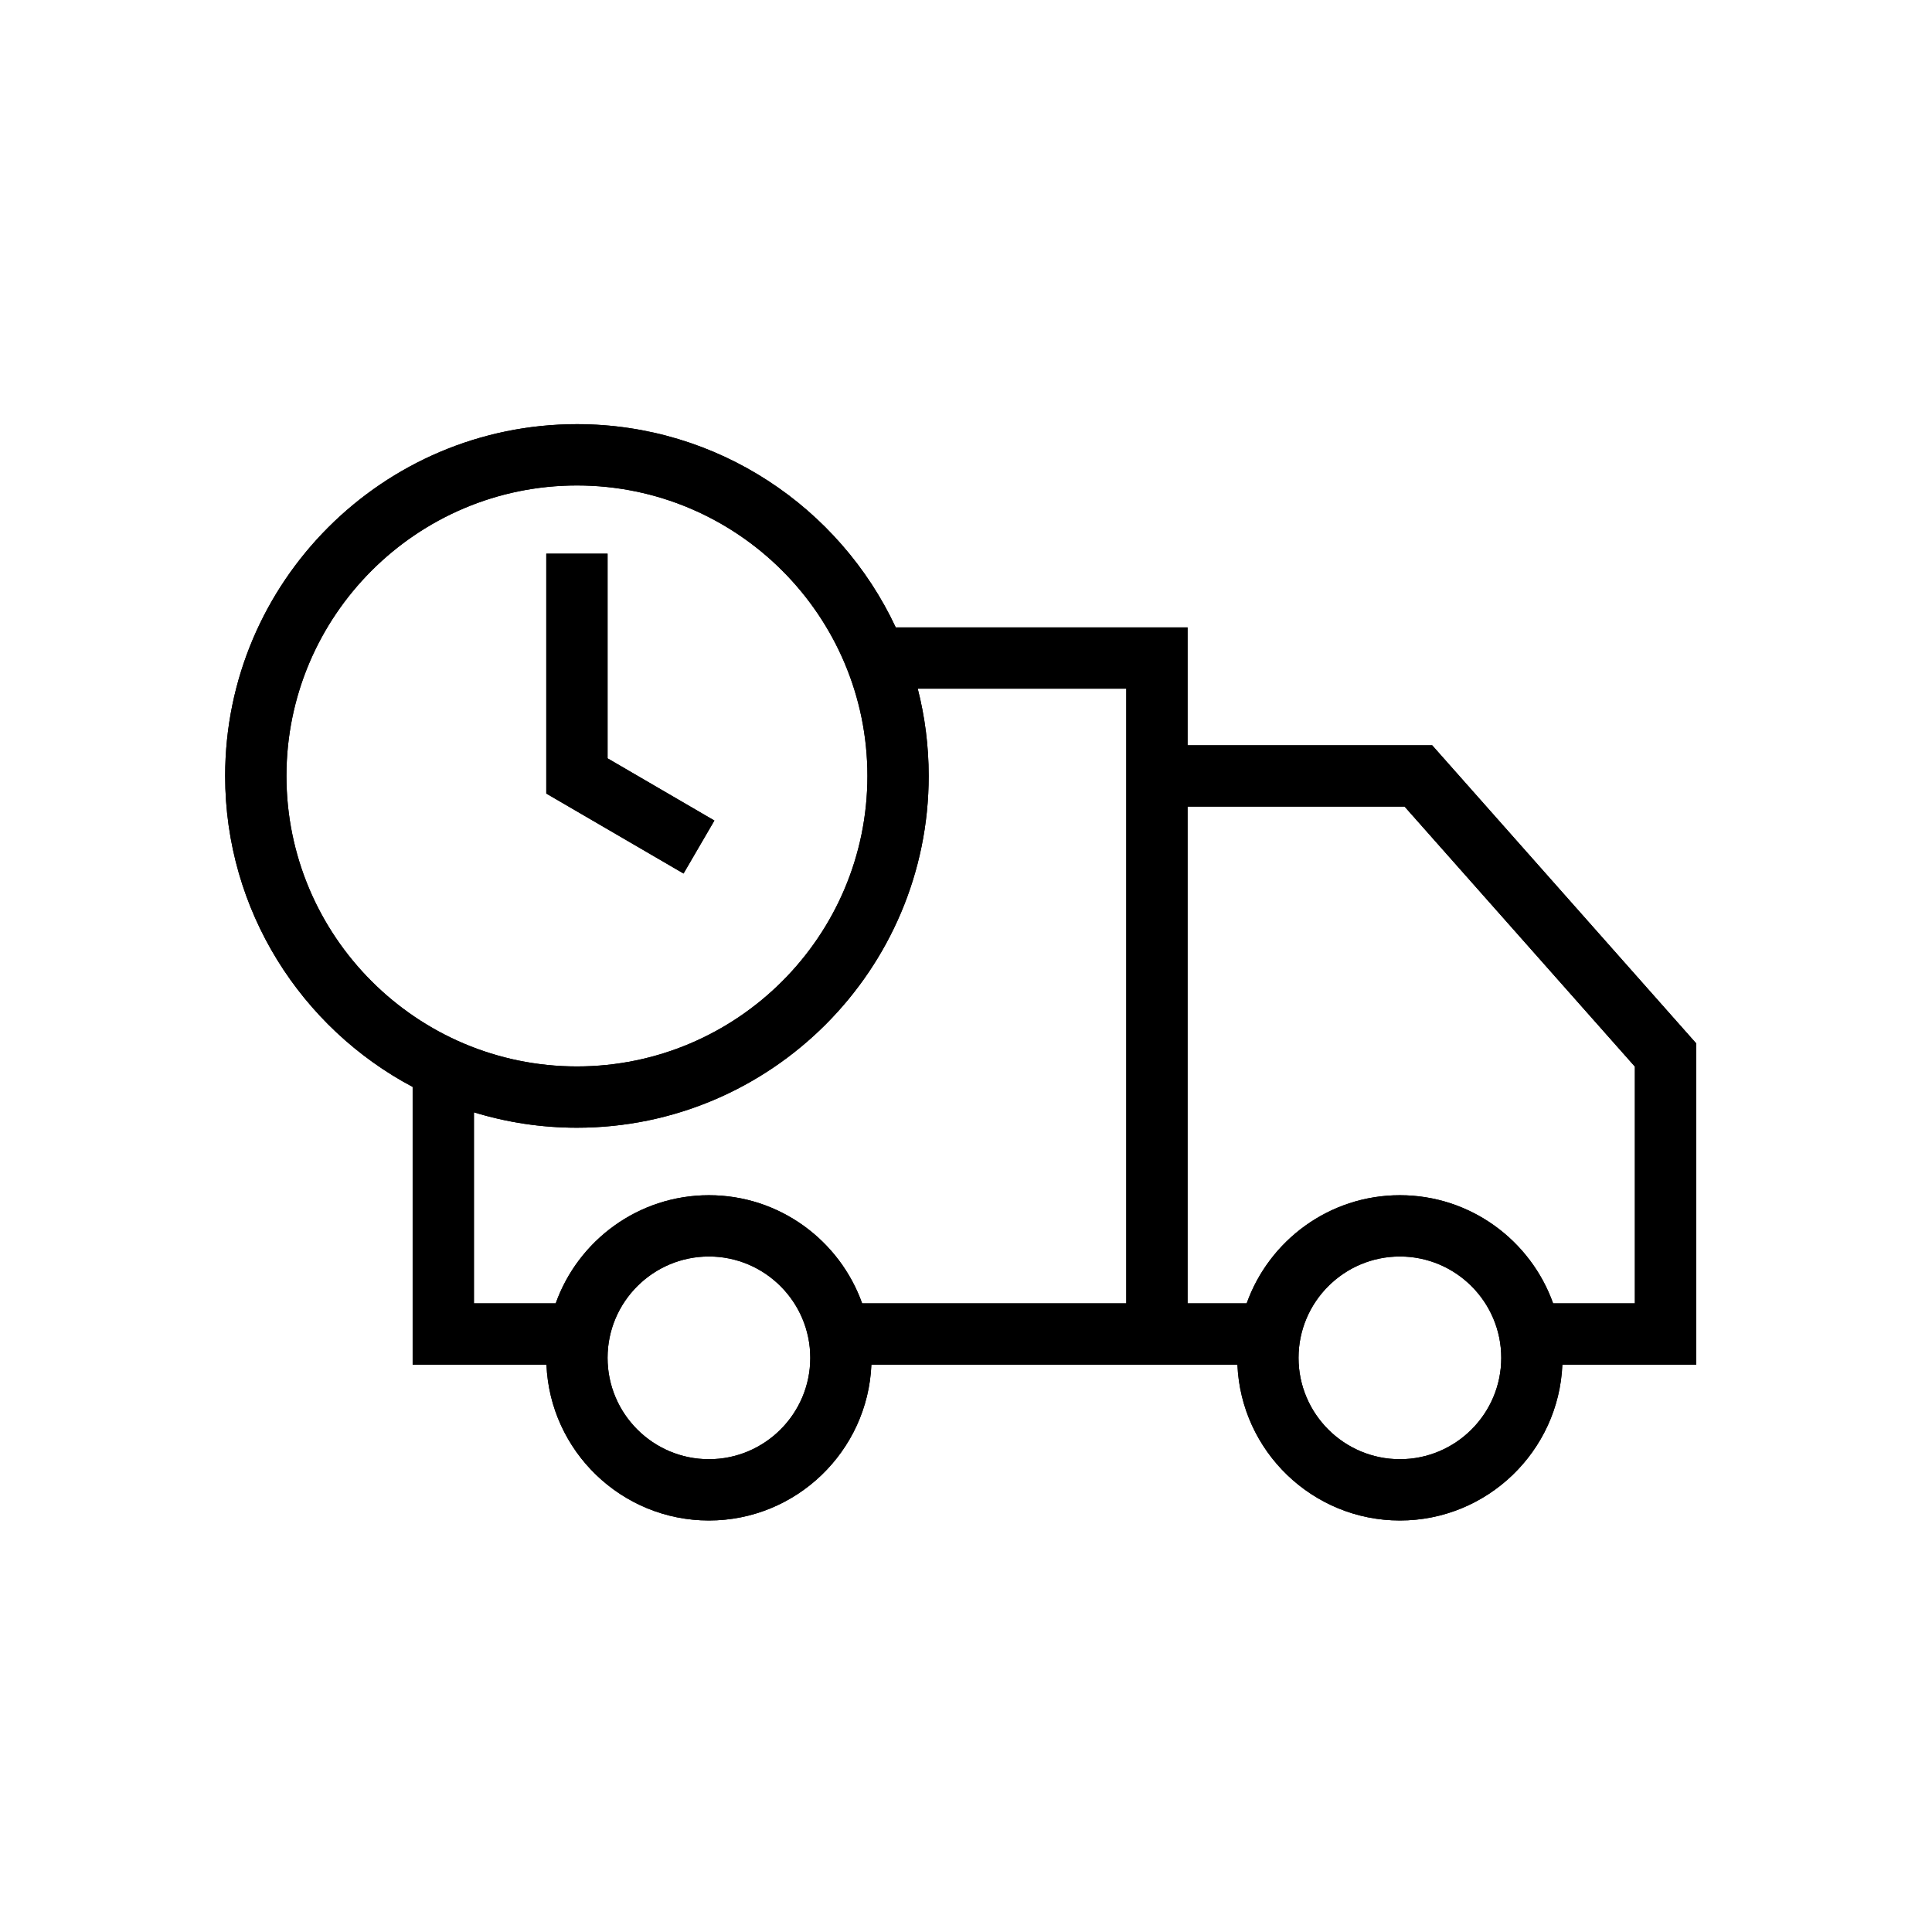 <?xml version="1.0" encoding="UTF-8"?>
<!DOCTYPE svg PUBLIC "-//W3C//DTD SVG 1.1//EN" "http://www.w3.org/Graphics/SVG/1.1/DTD/svg11.dtd">
<!-- Creator: CorelDRAW 2020 (64-Bit) -->
<svg xmlns="http://www.w3.org/2000/svg" xml:space="preserve" width="101.6mm" height="101.6mm" version="1.1" style="shape-rendering:geometricPrecision; text-rendering:geometricPrecision; image-rendering:optimizeQuality; fill-rule:evenodd; clip-rule:evenodd"
viewBox="0 0 10160 10160"
 xmlns:xlink="http://www.w3.org/1999/xlink"
 xmlns:xodm="http://www.corel.com/coreldraw/odm/2003">
 <defs>
  <style type="text/css">
   <![CDATA[
    .fil0 {fill:black;fill-rule:nonzero}
   ]]>
  </style>
 </defs>
 <g id="Слой_x0020_1">
  <g id="_1097590496">
   <path class="fil0" d="M8919.81 5486.76l-1388.22 -1567.38 -1286.4 0 0 -620.03 -1534.67 0c-295.05,-630.69 -935.59,-1068.72 -1676.6,-1068.72 -1020,-0.01 -1849.89,829.88 -1849.89,1849.9 0,708.16 400.08,1324.56 986.01,1635.35l0 1460.56 703.64 0c18.85,455.05 394.8,819.5 854.4,819.5 459.6,0 835.54,-364.45 854.39,-819.5l1924.9 0c18.85,455.05 394.81,819.5 854.41,819.5 459.58,0 835.54,-364.45 854.39,-819.5l703.64 0 0 -1689.68zm-7413.45 -1406.23c0,-842.33 685.24,-1527.59 1527.58,-1527.59 842.32,0 1527.58,685.26 1527.58,1527.59 0,842.32 -685.26,1527.58 -1527.58,1527.58 -842.35,0 -1527.58,-685.26 -1527.58,-1527.58zm2221.71 3593.1c-293.91,0 -532.98,-239.07 -532.98,-532.98 0,-293.91 239.07,-532.98 532.98,-532.98 293.92,0 532.99,239.07 532.99,532.98 0,293.92 -239.07,532.98 -532.99,532.98zm2194.8 -819.5l-1389.03 0c-118.08,-331.09 -434.64,-568.77 -805.77,-568.77 -371.12,0 -687.67,237.69 -805.77,568.77l-429.94 0 0 -1004.64c171.37,52.57 353.21,80.95 541.56,80.95 1020.02,0 1849.9,-829.89 1849.9,-1849.89 0,-158.33 -20.04,-312.09 -57.63,-458.86l1096.67 0 0 3232.44 0.01 0zm1438.91 819.5c-293.93,0 -533,-239.07 -533,-532.98 0,-293.91 239.07,-532.98 533,-532.98 293.91,0 532.98,239.07 532.98,532.98 0,293.92 -239.07,532.98 -532.98,532.98zm1235.7 -819.5l-429.93 0c-118.09,-331.09 -434.66,-568.77 -805.77,-568.77 -371.13,0 -687.7,237.69 -805.79,568.77l-310.78 0 0 -2612.42 1141.27 0 1211 1367.35 0 1245.07z"/>
   <polygon class="fil0" points="3756.87,4315.12 3195.1,3987.91 3195.1,2911.8 2872.77,2911.8 2872.77,4173.16 3594.61,4593.68 "/>
  </g>
  <g id="_1097636480">
  </g>
  <g id="_1097622992">
  </g>
  <g id="_1097620544">
  </g>
  <g id="_1097625056">
  </g>
  <g id="_1097626064">
  </g>
  <g id="_1088476176">
  </g>
  <g id="_1088482848">
  </g>
  <g id="_1088486496">
  </g>
  <g id="_1088479200">
  </g>
  <g id="_1088529216">
  </g>
  <g id="_1088516928">
  </g>
  <g id="_1088529696">
  </g>
  <g id="_1088502048">
  </g>
  <g id="_1088520912">
  </g>
  <g id="_1088506464">
  </g>
  <g id="_1097590496_0">
   <path class="fil0" d="M8919.81 5486.76l-1388.22 -1567.38 -1286.4 0 0 -620.03 -1534.67 0c-295.05,-630.69 -935.59,-1068.72 -1676.6,-1068.72 -1020,-0.01 -1849.89,829.88 -1849.89,1849.9 0,708.16 400.08,1324.56 986.01,1635.35l0 1460.56 703.64 0c18.85,455.05 394.8,819.5 854.4,819.5 459.6,0 835.54,-364.45 854.39,-819.5l1924.9 0c18.85,455.05 394.81,819.5 854.41,819.5 459.58,0 835.54,-364.45 854.39,-819.5l703.64 0 0 -1689.68zm-7413.45 -1406.23c0,-842.33 685.24,-1527.59 1527.58,-1527.59 842.32,0 1527.58,685.26 1527.58,1527.59 0,842.32 -685.26,1527.58 -1527.58,1527.58 -842.35,0 -1527.58,-685.26 -1527.58,-1527.58zm2221.71 3593.1c-293.91,0 -532.98,-239.07 -532.98,-532.98 0,-293.91 239.07,-532.98 532.98,-532.98 293.92,0 532.99,239.07 532.99,532.98 0,293.92 -239.07,532.98 -532.99,532.98zm2194.8 -819.5l-1389.03 0c-118.08,-331.09 -434.64,-568.77 -805.77,-568.77 -371.12,0 -687.67,237.69 -805.77,568.77l-429.94 0 0 -1004.64c171.37,52.57 353.21,80.95 541.56,80.95 1020.02,0 1849.9,-829.89 1849.9,-1849.89 0,-158.33 -20.04,-312.09 -57.63,-458.86l1096.67 0 0 3232.44 0.01 0zm1438.91 819.5c-293.93,0 -533,-239.07 -533,-532.98 0,-293.91 239.07,-532.98 533,-532.98 293.91,0 532.98,239.07 532.98,532.98 0,293.92 -239.07,532.98 -532.98,532.98zm1235.7 -819.5l-429.93 0c-118.09,-331.09 -434.66,-568.77 -805.77,-568.77 -371.13,0 -687.7,237.69 -805.79,568.77l-310.78 0 0 -2612.42 1141.27 0 1211 1367.35 0 1245.07z"/>
   <polygon class="fil0" points="3756.87,4315.12 3195.1,3987.91 3195.1,2911.8 2872.77,2911.8 2872.77,4173.16 3594.61,4593.68 "/>
  </g>
  <g id="_1097636480_1">
  </g>
  <g id="_1097622992_2">
  </g>
  <g id="_1097620544_3">
  </g>
  <g id="_1097625056_4">
  </g>
  <g id="_1097626064_5">
  </g>
  <g id="_1088476176_6">
  </g>
  <g id="_1088482848_7">
  </g>
  <g id="_1088486496_8">
  </g>
  <g id="_1088479200_9">
  </g>
  <g id="_1088529216_10">
  </g>
  <g id="_1088516928_11">
  </g>
  <g id="_1088529696_12">
  </g>
  <g id="_1088502048_13">
  </g>
  <g id="_1088520912_14">
  </g>
  <g id="_1088506464_15">
  </g>
 </g>
</svg>
